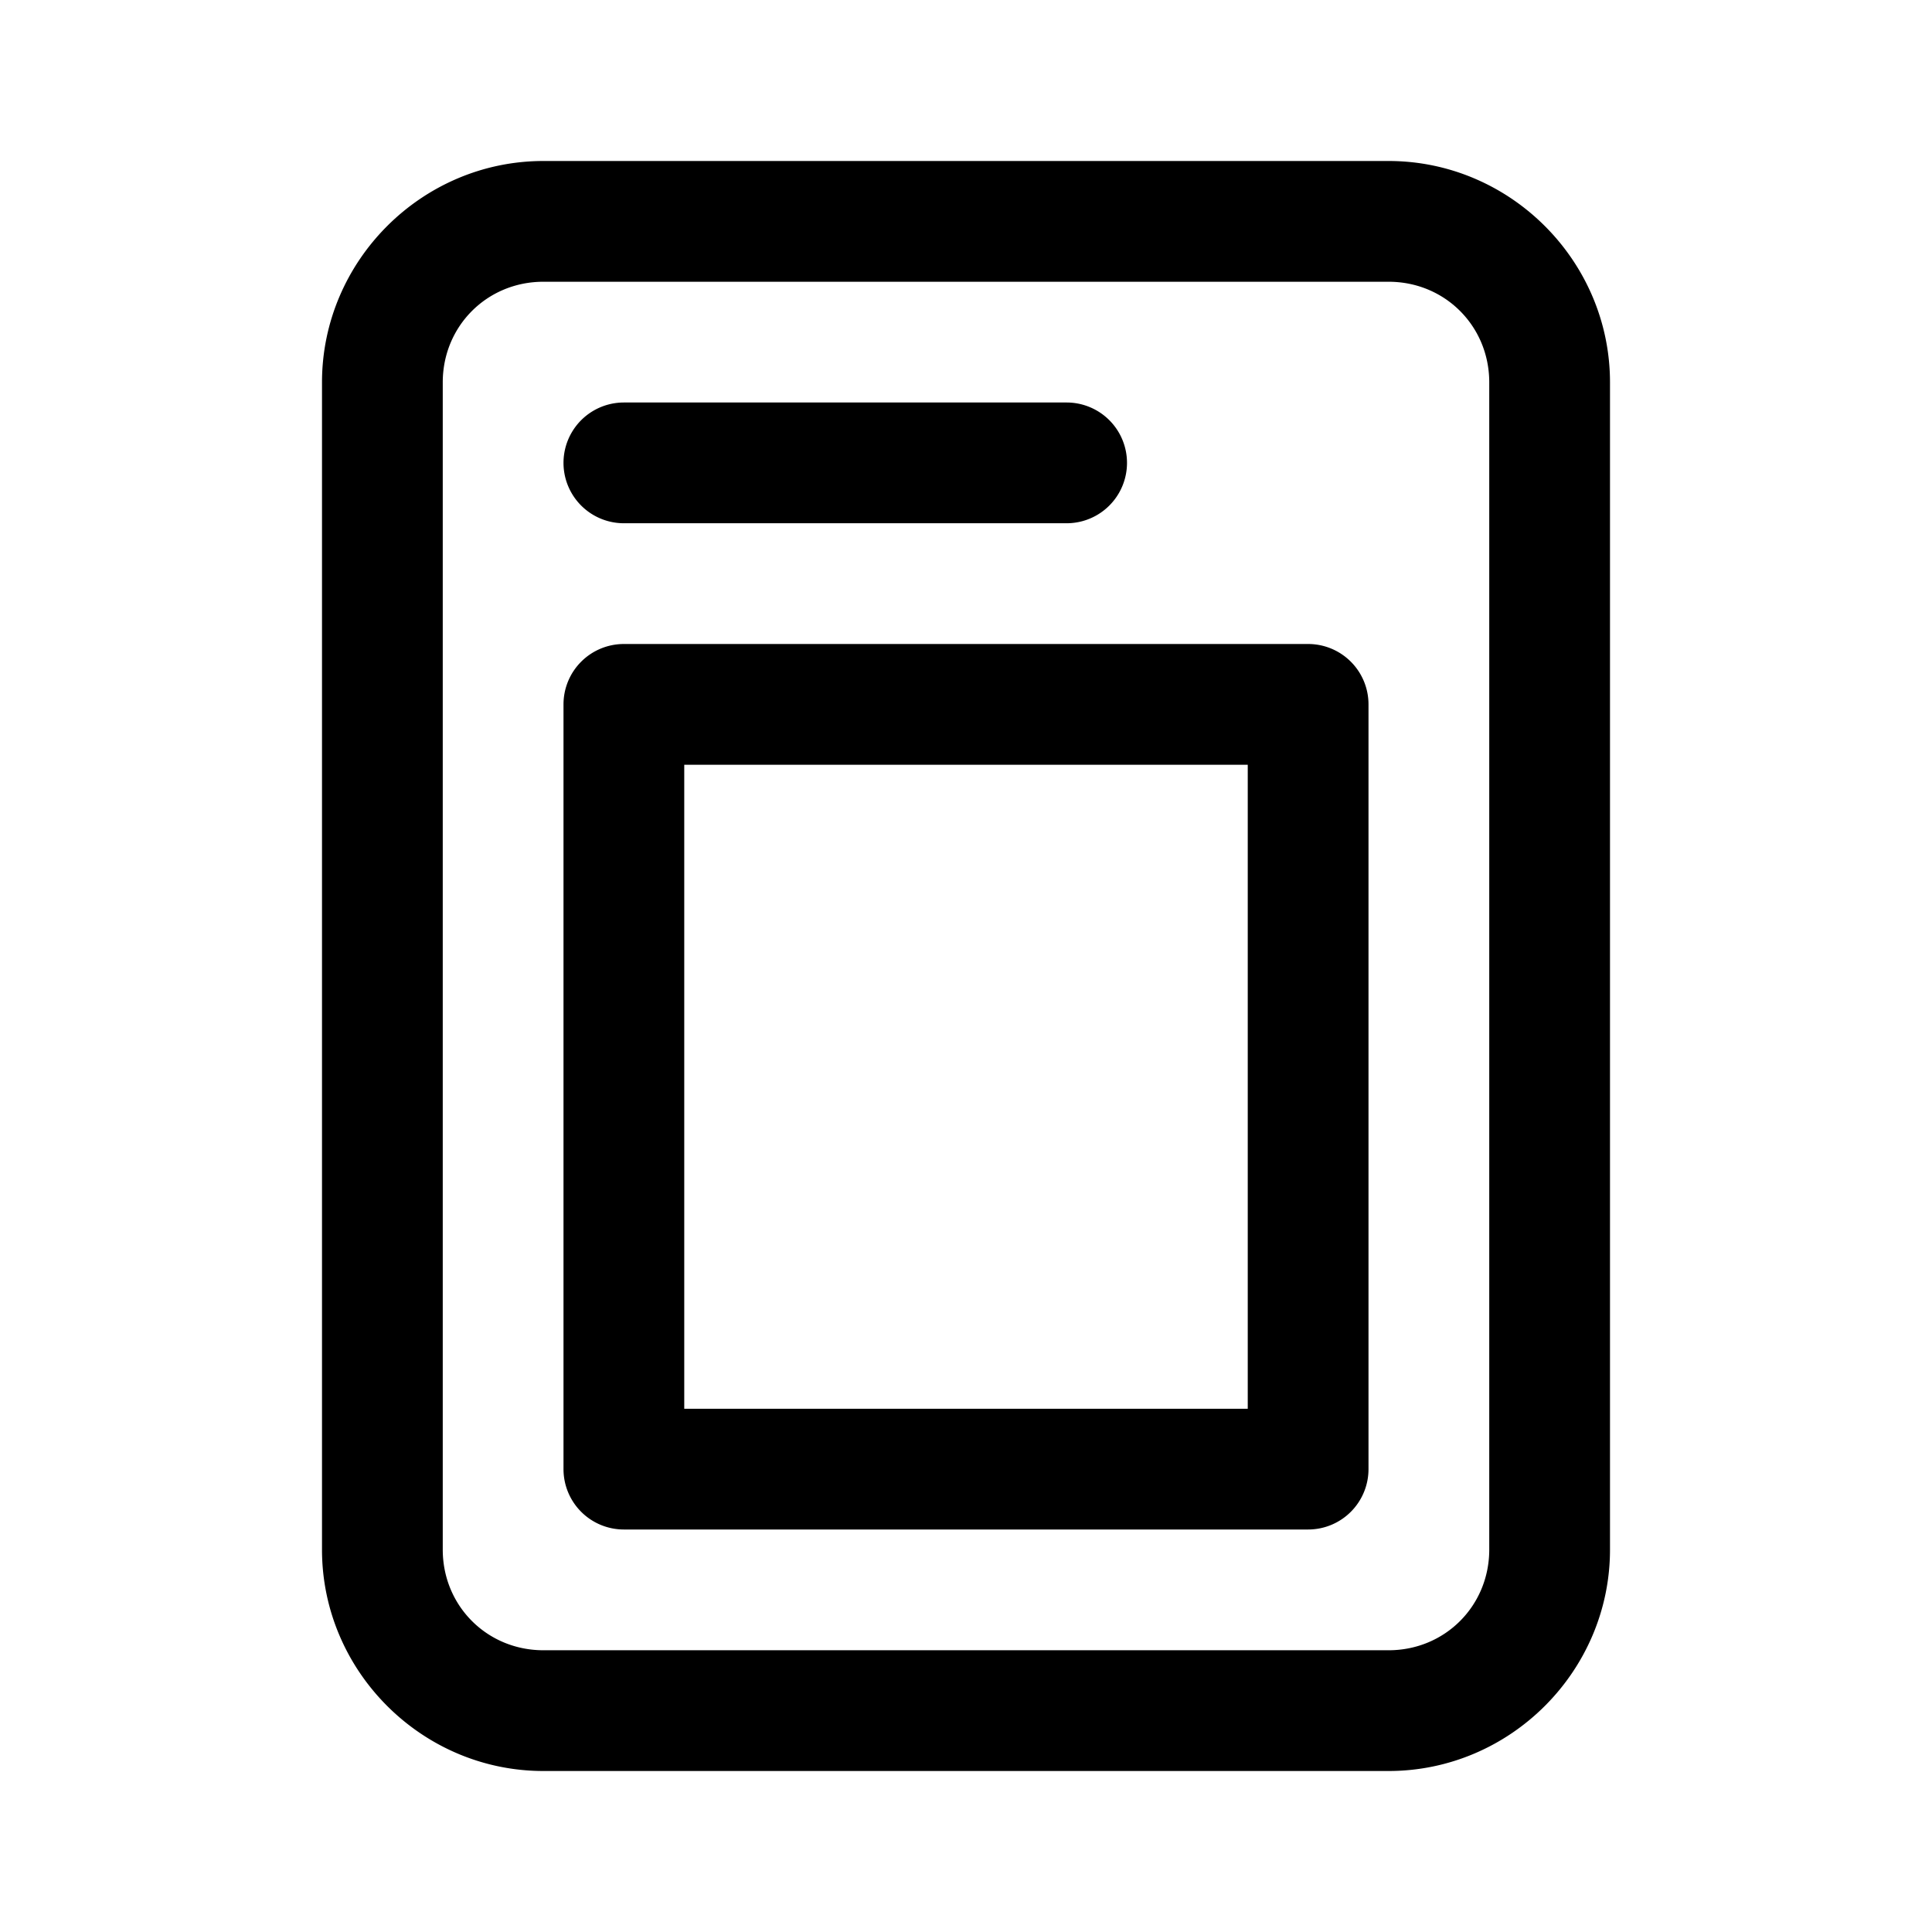<svg xmlns="http://www.w3.org/2000/svg"  viewBox="0 0 48 48" width="64px" height="64px"><path d="M 13.5 4 C 10.48 4 8 6.48 8 9.5 L 8 38.5 C 8 41.52 10.48 44 13.5 44 L 34.5 44 C 37.52 44 40 41.52 40 38.5 L 40 9.5 C 40 6.48 37.52 4 34.5 4 L 13.5 4 z M 13.5 7 L 34.5 7 C 35.898 7 37 8.102 37 9.5 L 37 38.5 C 37 39.898 35.898 41 34.5 41 L 13.5 41 C 12.102 41 11 39.898 11 38.5 L 11 9.5 C 11 8.102 12.102 7 13.5 7 z M 15.5 10 A 1.5 1.5 0 1 0 15.5 13 L 26.5 13 A 1.5 1.5 0 1 0 26.5 10 L 15.5 10 z M 15.5 16 A 1.5 1.5 0 0 0 14 17.5 L 14 36.5 A 1.5 1.5 0 0 0 15.5 38 L 32.5 38 A 1.5 1.5 0 0 0 34 36.5 L 34 17.5 A 1.5 1.5 0 0 0 32.5 16 L 15.5 16 z M 17 19 L 31 19 L 31 35 L 17 35 L 17 19 z"/></svg>